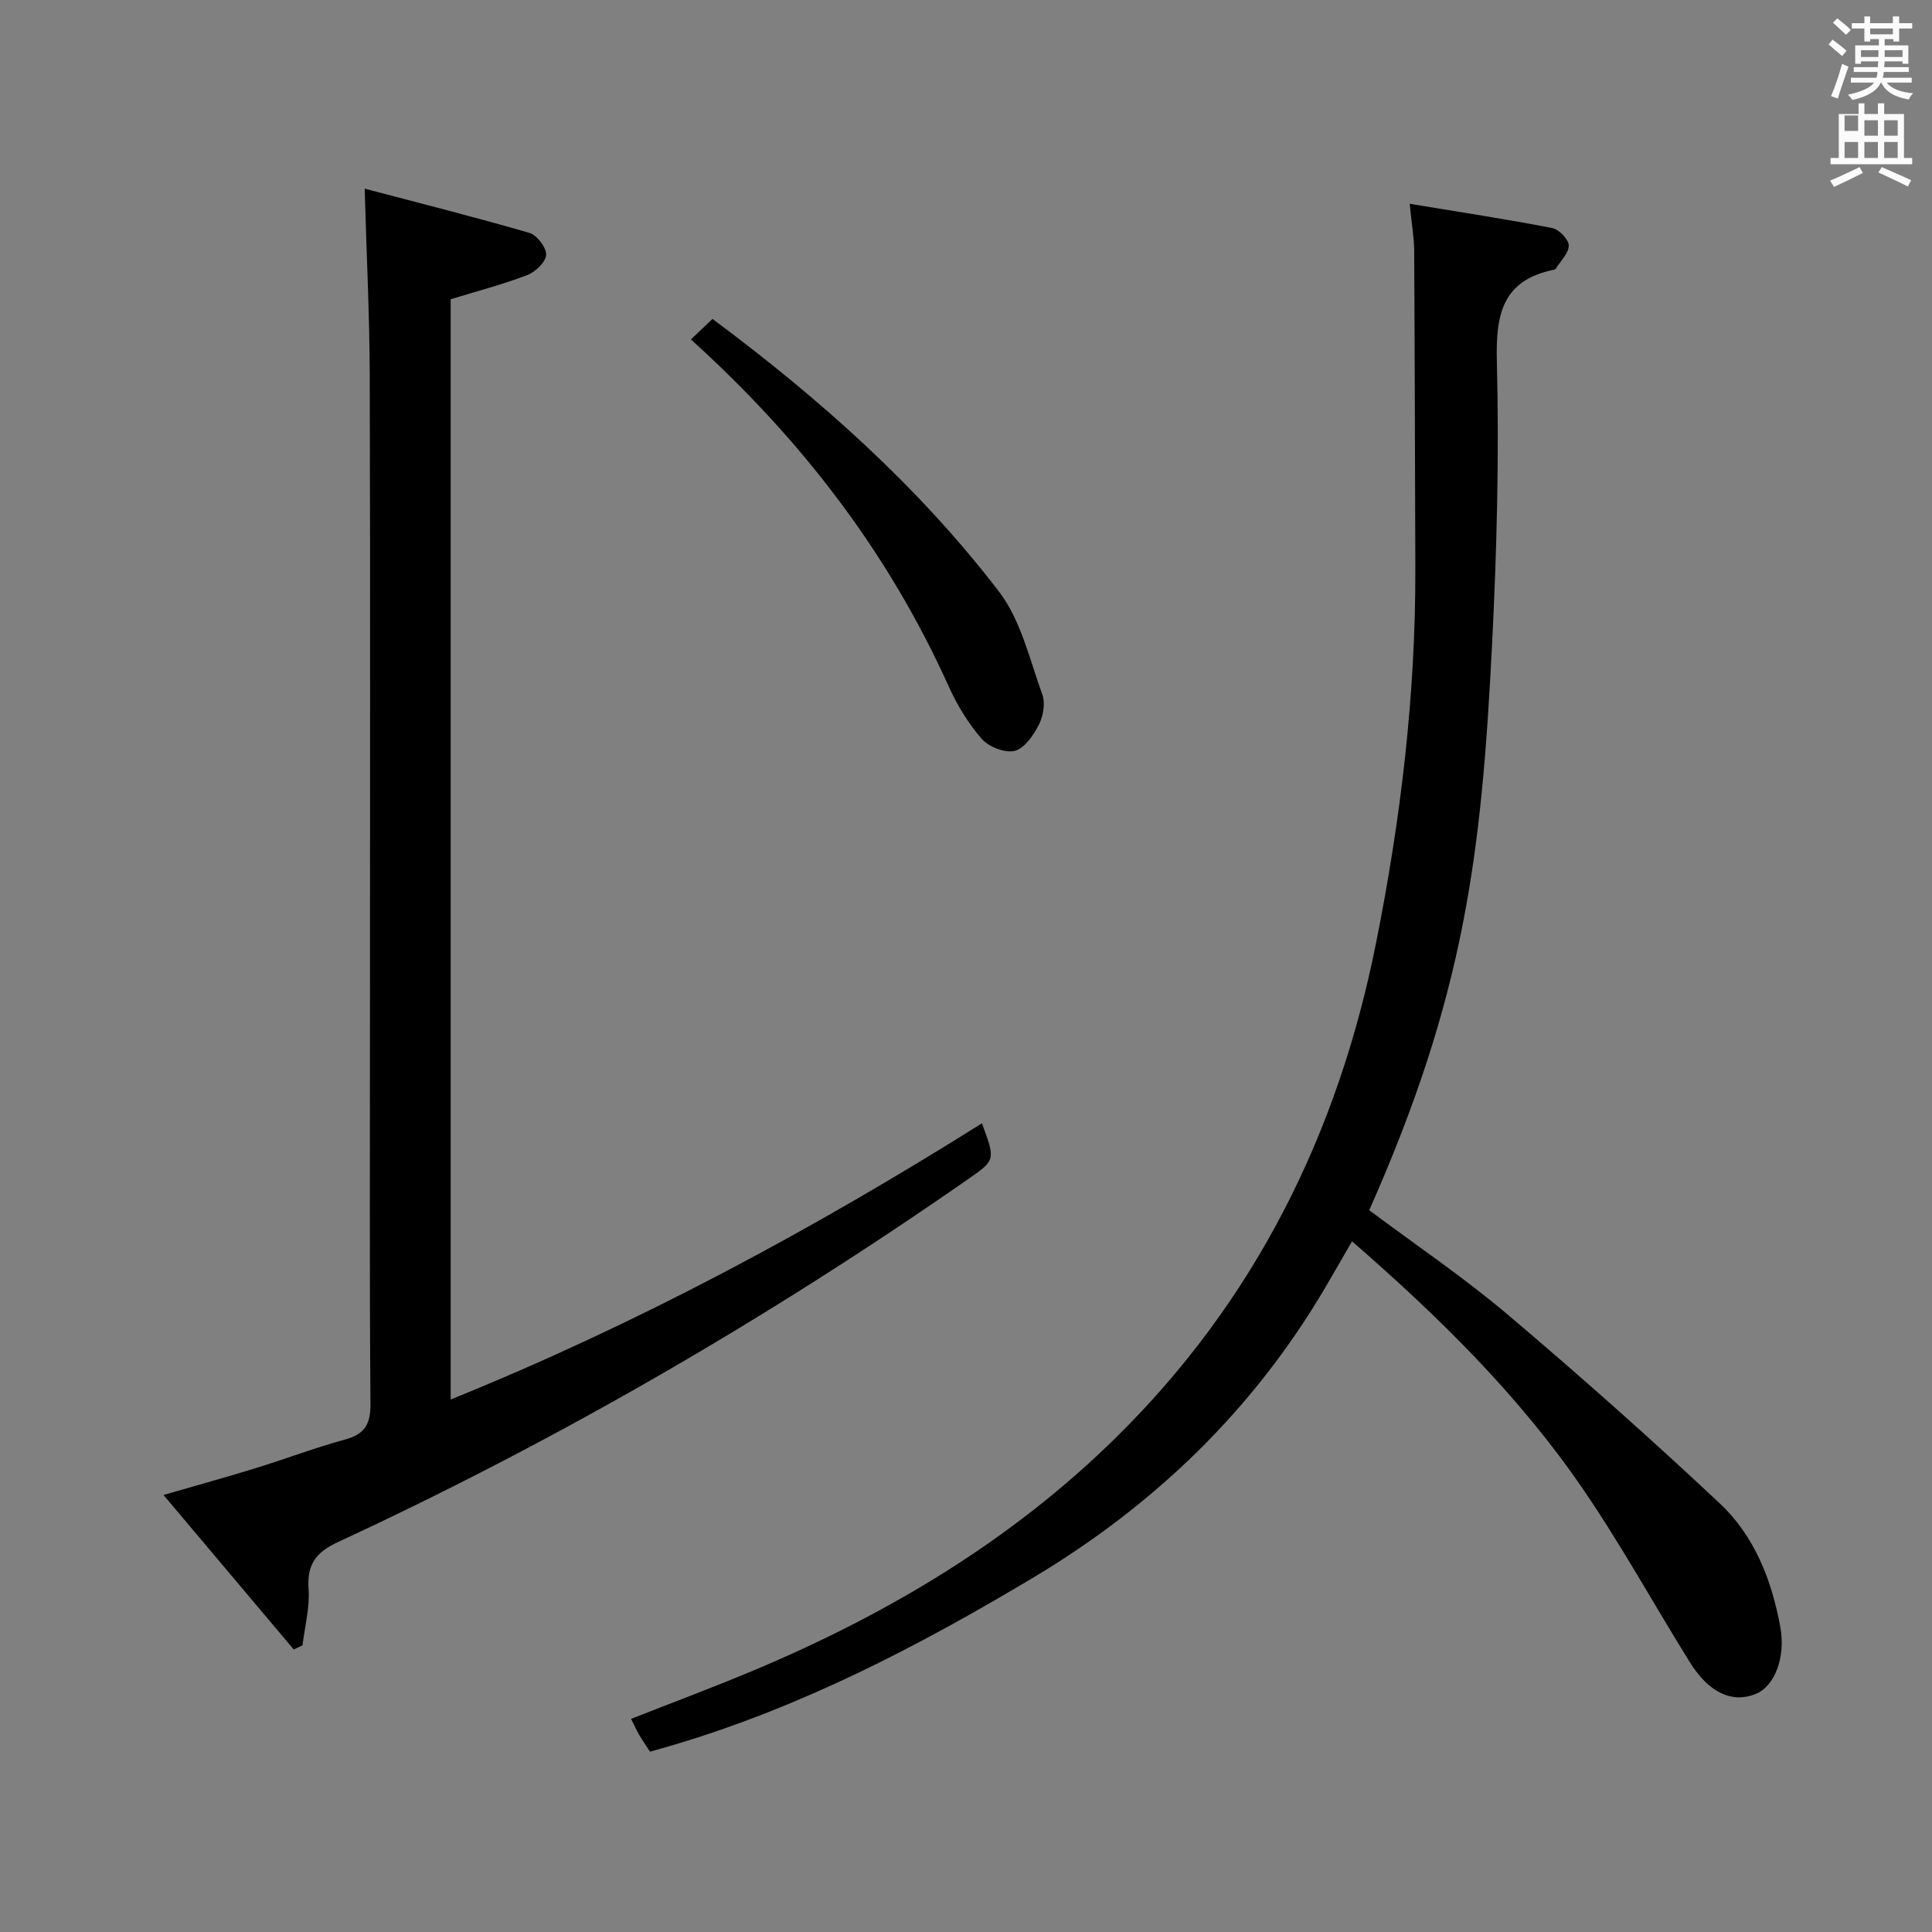 <svg enable-background="new 0 0 400 400" viewBox="0 0 400 400" xmlns="http://www.w3.org/2000/svg"><rect x="0" y="0" width="400" height="400" fill="#808080" stroke="none"/><path d="m378.6 9.2.8-1c.9.7 1.9 1.4 2.9 2.3l-.9 1.1c-1.1-.9-2-1.7-2.8-2.4zm.5 10.7c.9-2.1 1.6-4.3 2.3-6.7.4.2.8.4 1.3.6-.7 2.1-1.5 4.3-2.2 6.6zm.4-15.2.9-.9c1 .8 2 1.6 2.8 2.4l-1 1c-1-.9-1.9-1.8-2.7-2.5zm12.5-1.3h1.2v1.4h2.7v1.1h-2.7v2.7h-1.2v-.5h-1.8v1.3h4.9v3.8h-1.2v-.5h-3.7c0 .4-.1.9-.1 1.2h5.1v1h-5.2c0 .5-.1.9-.2 1.2h6v1h-5.2c1.1 1.3 2.9 2 5.5 2.2-.4.4-.7.8-.9 1.3-2.9-.5-4.8-1.6-5.7-3.5h-.1c-.8 1.7-2.7 2.9-5.9 3.6-.2-.4-.6-.8-.9-1.1 2.8-.6 4.6-1.4 5.4-2.5h-4.8v-1h5.3c.1-.3.2-.7.2-1.2h-4.9v-1h5c0-.4 0-.8.1-1.2h-3.6v.5h-1.2v-3.8h4.9v-1.3h-1.8v.5h-1.2v-2.7h-2.6v-1.1h2.6v-1.4h1.2v1.4h4.7v-1.4zm-6.7 8.4h3.6c0-.4 0-.9 0-1.4h-3.6zm1.9-4.7h4.7v-1.2h-4.7zm6.7 3.3h-3.7v1.4h3.7z" fill="#fafbfa"/><path d="m384.7 21.4h1.3v2.2h2.8v-2.2h1.3v2.2h4.1v9.1h1.7v1.3h-16.9v-1.3h1.7v-9.1h4.1v-2.2zm.3 13.2.7 1.2c-1.8.9-3.8 1.9-6 2.9-.2-.4-.5-.8-.8-1.3 2.4-1 4.4-2 6.1-2.8zm-3.1-7.5h2.8v-3.2h-2.8v4.2zm0 5.6h2.8v-3.3h-2.8zm4.1-4.6h2.8v-3.2h-2.8zm0 4.6h2.8v-3.3h-2.8zm3.6 1.9c2.1.9 4.1 1.8 6.1 2.7l-.7 1.3c-2.2-1.1-4.2-2-6.1-2.9zm3.3-9.7h-2.8v3.2h2.8zm-2.8 7.8h2.8v-3.3h-2.8z" fill="#fafbfa"/><g fill="#010000"><path d="m291.86 42.19c10.33 1.71 19.95 3.17 29.49 5.02 1.4.27 3.41 2.33 3.44 3.6.03 1.58-1.69 3.21-2.67 4.8-.08.12-.27.21-.43.24-10.67 2.19-12.03 9.24-11.78 19 .49 19.61-.01 39.29-1.01 58.9-2.19 42.98-5.57 72.12-25.42 116.81 9.58 7.16 19.52 13.87 28.62 21.57 14.98 12.67 29.66 25.72 43.97 39.14 7.18 6.74 10.74 15.86 12.52 25.56 1.15 6.29-1.13 12.32-5.17 13.92-4.83 1.91-9.63-.29-13.56-6.61-7.46-11.99-14.28-24.42-22.26-36.05-13.16-19.19-29.65-35.43-47.68-51.09-1.92 3.33-3.68 6.43-5.49 9.49-14.92 25.39-35.38 45.11-60.61 60.2-23.62 14.12-47.87 26.72-74.37 34.58-1.58.47-3.16.91-4.88 1.4-.79-1.22-1.54-2.3-2.2-3.43-.57-.97-1.03-2.01-1.71-3.37 8.71-3.43 17.21-6.59 25.57-10.11 27.68-11.65 53.15-26.83 74.69-48 28.89-28.4 46.1-63.04 53.98-102.54 5.12-25.64 8.22-51.49 8.13-77.68-.08-21.95-.11-43.91-.24-65.86-.04-2.64-.52-5.28-.93-9.49z"/><path d="m203.3 232.57c2.83 7.63 2.81 7.61-2.95 11.62-41.32 28.75-84.71 53.91-130.38 75.08-4.6 2.13-6.44 4.63-6.08 9.71.27 3.84-.79 7.78-1.26 11.68-.61.28-1.21.56-1.82.84-8.79-10.43-17.58-20.85-26.96-31.98 6.9-2 13.01-3.68 19.07-5.55 6.19-1.91 12.27-4.23 18.52-5.93 4.08-1.11 5.29-3.17 5.26-7.38-.21-26.83-.1-53.66-.1-80.5 0-44.17.08-88.33-.05-132.5-.04-12.41-.66-24.83-1.05-38.6 11.54 3.04 22.87 5.89 34.08 9.15 1.57.46 3.55 3.02 3.49 4.54-.06 1.49-2.22 3.55-3.9 4.2-5.06 1.94-10.34 3.31-15.86 5v227.8c38.67-15.64 74.94-35.17 109.99-57.18z"/><path d="m143.04 70.28c1.72-1.64 3.01-2.86 4.48-4.25 22.21 16.54 42.6 34.66 59.29 56.43 4.56 5.94 6.36 14.08 9 21.36.65 1.8.17 4.48-.75 6.27-1.11 2.16-2.97 4.88-4.99 5.37s-5.37-.83-6.83-2.5c-2.79-3.2-5.09-7.01-6.85-10.91-12.43-27.56-30.38-51.03-53.35-71.77z"/></g></svg>